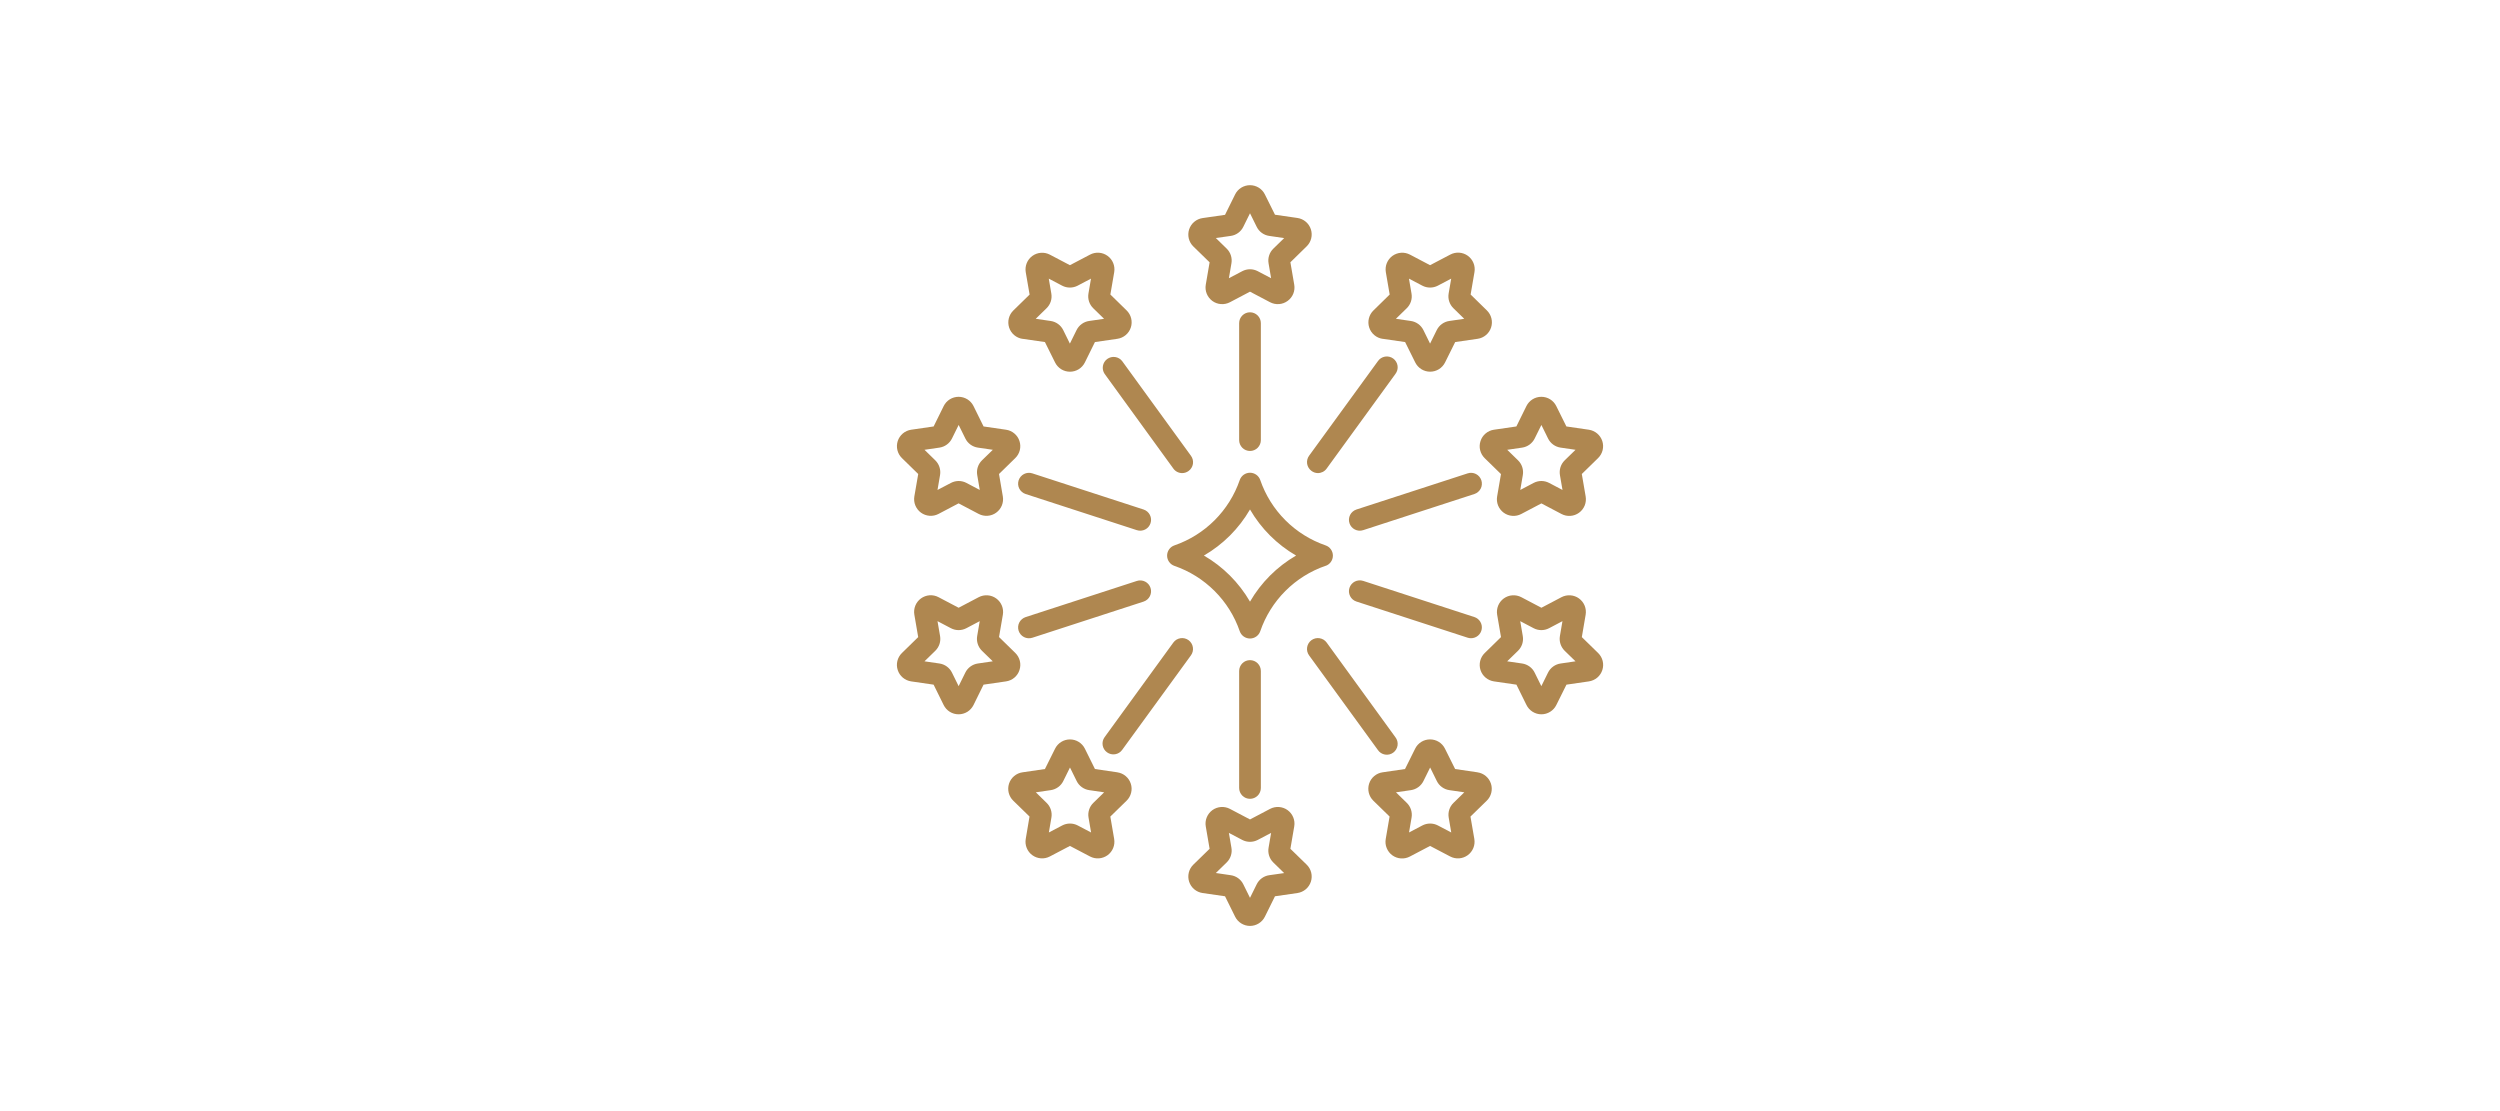 <svg xmlns="http://www.w3.org/2000/svg" width="108" height="48" viewBox="0 0 108 48" fill="none"><path d="M44.005 27.25C44.044 27.368 44.127 27.466 44.238 27.523C44.349 27.579 44.477 27.589 44.596 27.551L49.403 25.989C49.521 25.95 49.619 25.866 49.675 25.756C49.732 25.645 49.742 25.516 49.703 25.398C49.665 25.279 49.581 25.181 49.47 25.125C49.359 25.069 49.231 25.058 49.112 25.097L44.306 26.659C44.248 26.678 44.193 26.709 44.147 26.749C44.1 26.789 44.061 26.837 44.033 26.892C44.005 26.947 43.988 27.007 43.983 27.068C43.979 27.13 43.986 27.191 44.005 27.25ZM56.931 20.438C57.005 20.438 57.078 20.42 57.144 20.387C57.21 20.353 57.267 20.304 57.31 20.244L60.281 16.156C60.319 16.106 60.347 16.049 60.364 15.988C60.38 15.928 60.384 15.864 60.375 15.802C60.366 15.74 60.345 15.68 60.312 15.626C60.28 15.572 60.237 15.525 60.186 15.488C60.135 15.451 60.078 15.425 60.016 15.411C59.955 15.397 59.892 15.395 59.83 15.406C59.768 15.417 59.709 15.44 59.656 15.474C59.603 15.508 59.558 15.553 59.523 15.605L56.552 19.688C56.479 19.788 56.449 19.914 56.468 20.036C56.488 20.159 56.555 20.269 56.656 20.343C56.735 20.403 56.831 20.436 56.931 20.438ZM47.823 32.5C47.873 32.536 47.929 32.562 47.989 32.577C48.049 32.591 48.111 32.594 48.172 32.584C48.233 32.575 48.291 32.553 48.343 32.521C48.396 32.489 48.441 32.446 48.477 32.396L51.448 28.312C51.484 28.262 51.511 28.206 51.525 28.146C51.54 28.086 51.542 28.023 51.532 27.962C51.523 27.901 51.501 27.843 51.469 27.79C51.437 27.738 51.395 27.692 51.345 27.655C51.295 27.619 51.238 27.593 51.178 27.578C51.118 27.564 51.056 27.561 50.995 27.571C50.934 27.581 50.875 27.602 50.822 27.634C50.77 27.666 50.724 27.709 50.688 27.759L47.717 31.848C47.644 31.948 47.615 32.073 47.635 32.196C47.655 32.318 47.722 32.428 47.823 32.5ZM54 19.482C54.124 19.482 54.243 19.433 54.331 19.345C54.419 19.257 54.469 19.137 54.469 19.013V13.959C54.469 13.835 54.419 13.716 54.331 13.628C54.243 13.54 54.124 13.491 54 13.491C53.876 13.491 53.756 13.54 53.669 13.628C53.581 13.716 53.531 13.835 53.531 13.959V19.013C53.531 19.137 53.581 19.257 53.669 19.345C53.756 19.433 53.876 19.482 54 19.482ZM63.958 19.056C63.916 19.183 63.91 19.32 63.943 19.45C63.975 19.58 64.043 19.699 64.139 19.793L64.842 20.48L64.676 21.446C64.653 21.578 64.668 21.715 64.718 21.839C64.769 21.963 64.853 22.071 64.961 22.15C65.07 22.229 65.198 22.276 65.332 22.285C65.466 22.295 65.6 22.267 65.719 22.204L66.588 21.747L67.456 22.204C67.575 22.267 67.709 22.296 67.843 22.286C67.977 22.277 68.106 22.23 68.215 22.15C68.324 22.071 68.408 21.963 68.459 21.838C68.509 21.713 68.523 21.577 68.5 21.444L68.334 20.477L69.037 19.79C69.133 19.696 69.201 19.578 69.233 19.448C69.265 19.317 69.26 19.181 69.219 19.053C69.177 18.926 69.101 18.813 68.998 18.726C68.896 18.64 68.771 18.584 68.639 18.564L67.668 18.423L67.231 17.543C67.172 17.422 67.08 17.321 66.966 17.25C66.852 17.179 66.72 17.142 66.586 17.142C66.452 17.142 66.32 17.179 66.206 17.25C66.092 17.321 66 17.423 65.941 17.543L65.507 18.423L64.537 18.564C64.404 18.583 64.279 18.64 64.177 18.727C64.074 18.814 63.998 18.927 63.958 19.056ZM65.757 19.337C65.873 19.32 65.982 19.275 66.076 19.207C66.17 19.138 66.246 19.048 66.298 18.944L66.588 18.358L66.876 18.943C66.928 19.048 67.004 19.138 67.098 19.207C67.192 19.275 67.302 19.32 67.418 19.337L68.063 19.431L67.596 19.886C67.512 19.968 67.45 20.068 67.414 20.179C67.378 20.29 67.37 20.408 67.389 20.523L67.5 21.166L66.922 20.862C66.819 20.808 66.704 20.779 66.588 20.779C66.471 20.779 66.356 20.808 66.253 20.862L65.676 21.166L65.786 20.523C65.806 20.408 65.797 20.29 65.761 20.179C65.725 20.068 65.663 19.968 65.579 19.886L65.112 19.431L65.757 19.337ZM51.069 20.438C51.168 20.438 51.264 20.406 51.344 20.348C51.395 20.312 51.438 20.266 51.47 20.213C51.503 20.16 51.525 20.101 51.535 20.04C51.544 19.978 51.541 19.915 51.527 19.855C51.512 19.794 51.485 19.738 51.448 19.688L48.477 15.599C48.403 15.503 48.294 15.44 48.173 15.423C48.053 15.406 47.931 15.437 47.832 15.508C47.734 15.579 47.667 15.686 47.646 15.806C47.625 15.926 47.651 16.049 47.719 16.15L50.688 20.241C50.731 20.302 50.788 20.352 50.855 20.386C50.921 20.42 50.995 20.438 51.069 20.438ZM57.266 24.446C57.358 24.414 57.438 24.354 57.494 24.275C57.551 24.195 57.581 24.101 57.581 24.003C57.581 23.906 57.551 23.811 57.494 23.731C57.438 23.652 57.358 23.592 57.266 23.561C56.612 23.335 56.018 22.964 55.529 22.475C55.039 21.985 54.668 21.391 54.443 20.738C54.411 20.645 54.351 20.566 54.272 20.509C54.192 20.453 54.097 20.422 54 20.422C53.903 20.422 53.808 20.453 53.728 20.509C53.649 20.566 53.589 20.645 53.557 20.738C53.332 21.391 52.961 21.985 52.471 22.475C51.982 22.964 51.388 23.335 50.734 23.561C50.642 23.592 50.562 23.652 50.506 23.731C50.449 23.811 50.419 23.906 50.419 24.003C50.419 24.101 50.449 24.195 50.506 24.275C50.562 24.354 50.642 24.414 50.734 24.446C51.388 24.671 51.982 25.043 52.471 25.532C52.961 26.021 53.332 26.615 53.557 27.269C53.589 27.361 53.649 27.441 53.728 27.497C53.808 27.554 53.903 27.584 54 27.584C54.097 27.584 54.192 27.554 54.272 27.497C54.351 27.441 54.411 27.361 54.443 27.269C54.668 26.614 55.039 26.02 55.528 25.53C56.017 25.04 56.611 24.668 57.266 24.442V24.446ZM54 25.991C53.521 25.165 52.835 24.479 52.009 24C52.835 23.521 53.521 22.835 54 22.009C54.479 22.835 55.165 23.521 55.991 24C55.165 24.479 54.479 25.165 54 25.991ZM44.005 20.75C43.986 20.808 43.979 20.87 43.983 20.932C43.988 20.993 44.005 21.053 44.033 21.108C44.061 21.163 44.1 21.211 44.147 21.251C44.193 21.291 44.248 21.322 44.306 21.341L49.112 22.903C49.231 22.942 49.359 22.931 49.47 22.875C49.581 22.819 49.665 22.72 49.703 22.602C49.742 22.484 49.732 22.355 49.675 22.244C49.619 22.134 49.521 22.05 49.403 22.011L44.596 20.449C44.477 20.41 44.349 20.421 44.238 20.477C44.127 20.534 44.044 20.632 44.005 20.75ZM54 28.518C53.876 28.518 53.756 28.567 53.669 28.655C53.581 28.743 53.531 28.863 53.531 28.987V34.041C53.531 34.165 53.581 34.284 53.669 34.372C53.756 34.46 53.876 34.509 54 34.509C54.124 34.509 54.243 34.46 54.331 34.372C54.419 34.284 54.469 34.165 54.469 34.041V28.987C54.469 28.863 54.419 28.743 54.331 28.655C54.243 28.567 54.124 28.518 54 28.518ZM59.73 14.636L60.701 14.777L61.138 15.657C61.197 15.777 61.289 15.878 61.403 15.949C61.517 16.02 61.648 16.057 61.782 16.057C61.916 16.057 62.048 16.02 62.162 15.949C62.276 15.878 62.367 15.777 62.427 15.657L62.864 14.777L63.835 14.636C63.968 14.617 64.093 14.561 64.195 14.474C64.298 14.388 64.374 14.274 64.415 14.147C64.457 14.019 64.462 13.883 64.429 13.752C64.397 13.622 64.329 13.504 64.233 13.41L63.531 12.723L63.697 11.756C63.72 11.623 63.705 11.486 63.654 11.361C63.603 11.236 63.518 11.128 63.409 11.049C63.299 10.97 63.17 10.924 63.035 10.915C62.901 10.907 62.766 10.936 62.648 11L61.779 11.456L60.911 11C60.792 10.938 60.659 10.909 60.525 10.919C60.391 10.929 60.263 10.976 60.154 11.054C60.046 11.133 59.961 11.241 59.911 11.365C59.86 11.489 59.846 11.625 59.868 11.758L60.034 12.724L59.332 13.412C59.236 13.505 59.168 13.624 59.136 13.754C59.103 13.884 59.108 14.021 59.15 14.149C59.191 14.276 59.267 14.39 59.37 14.476C59.472 14.563 59.597 14.619 59.73 14.638V14.636ZM60.771 13.316C60.854 13.235 60.917 13.135 60.953 13.024C60.989 12.913 60.997 12.795 60.977 12.681L60.867 12.037L61.445 12.341C61.548 12.395 61.663 12.423 61.779 12.423C61.896 12.423 62.011 12.395 62.114 12.341L62.692 12.037L62.581 12.681C62.562 12.795 62.57 12.913 62.606 13.024C62.642 13.135 62.705 13.235 62.788 13.316L63.255 13.772L62.609 13.866C62.494 13.883 62.384 13.927 62.29 13.996C62.196 14.064 62.12 14.155 62.068 14.259L61.779 14.844L61.491 14.259C61.439 14.155 61.363 14.064 61.269 13.996C61.174 13.927 61.065 13.883 60.949 13.866L60.303 13.772L60.771 13.316ZM44.042 28.944C44.084 28.817 44.089 28.68 44.057 28.55C44.025 28.419 43.957 28.301 43.861 28.207L43.158 27.52L43.324 26.554C43.346 26.422 43.331 26.286 43.28 26.162C43.229 26.038 43.145 25.931 43.037 25.853C42.928 25.774 42.8 25.727 42.667 25.718C42.533 25.708 42.4 25.736 42.281 25.798L41.413 26.255L40.544 25.798C40.426 25.735 40.292 25.707 40.158 25.716C40.024 25.726 39.895 25.773 39.786 25.852C39.678 25.93 39.593 26.038 39.542 26.163C39.492 26.287 39.477 26.423 39.5 26.556L39.666 27.523L38.963 28.21C38.867 28.304 38.799 28.422 38.767 28.552C38.735 28.682 38.74 28.819 38.782 28.946C38.823 29.074 38.899 29.187 39.002 29.274C39.104 29.36 39.229 29.416 39.361 29.436L40.332 29.577L40.766 30.457C40.825 30.577 40.917 30.679 41.031 30.75C41.145 30.821 41.276 30.858 41.411 30.858C41.545 30.858 41.676 30.82 41.791 30.75C41.905 30.679 41.996 30.577 42.056 30.457L42.489 29.577L43.46 29.436C43.593 29.417 43.719 29.361 43.822 29.274C43.925 29.187 44.002 29.073 44.042 28.944ZM42.242 28.663C42.127 28.68 42.018 28.725 41.924 28.793C41.83 28.861 41.753 28.952 41.702 29.056L41.413 29.642L41.125 29.057C41.074 28.952 40.997 28.862 40.903 28.793C40.809 28.724 40.699 28.68 40.584 28.663L39.938 28.569L40.405 28.114C40.488 28.032 40.551 27.932 40.587 27.821C40.623 27.71 40.631 27.592 40.611 27.477L40.5 26.834L41.078 27.138C41.181 27.192 41.296 27.221 41.412 27.221C41.529 27.221 41.644 27.192 41.747 27.138L42.324 26.834L42.214 27.477C42.194 27.592 42.203 27.71 42.239 27.821C42.275 27.932 42.337 28.032 42.421 28.114L42.888 28.569L42.242 28.663ZM59.523 32.398C59.558 32.45 59.603 32.495 59.656 32.529C59.709 32.563 59.768 32.586 59.83 32.597C59.892 32.608 59.955 32.606 60.016 32.592C60.078 32.578 60.135 32.552 60.186 32.515C60.237 32.478 60.28 32.431 60.312 32.377C60.345 32.323 60.366 32.263 60.375 32.201C60.384 32.139 60.38 32.075 60.364 32.015C60.347 31.954 60.319 31.897 60.281 31.848L57.312 27.759C57.276 27.709 57.23 27.666 57.178 27.634C57.125 27.602 57.066 27.581 57.005 27.571C56.944 27.561 56.882 27.564 56.822 27.578C56.762 27.593 56.705 27.619 56.655 27.655C56.605 27.692 56.563 27.738 56.531 27.79C56.499 27.843 56.477 27.901 56.468 27.962C56.458 28.023 56.46 28.086 56.475 28.146C56.489 28.206 56.516 28.262 56.552 28.312L59.523 32.398ZM48.273 33.364L47.302 33.222L46.867 32.343C46.808 32.223 46.716 32.122 46.602 32.051C46.489 31.98 46.357 31.943 46.223 31.943C46.089 31.943 45.958 31.98 45.844 32.051C45.73 32.122 45.638 32.223 45.579 32.343L45.141 33.222L44.171 33.364C44.038 33.383 43.913 33.439 43.811 33.526C43.708 33.612 43.632 33.725 43.59 33.853C43.549 33.981 43.544 34.117 43.576 34.248C43.608 34.378 43.676 34.496 43.773 34.59L44.475 35.274L44.312 36.241C44.289 36.373 44.304 36.509 44.354 36.633C44.404 36.758 44.488 36.865 44.596 36.944C44.705 37.023 44.833 37.07 44.967 37.08C45.1 37.09 45.234 37.062 45.352 37L46.221 36.544L47.089 37C47.207 37.062 47.341 37.09 47.475 37.081C47.609 37.071 47.737 37.024 47.846 36.946C47.954 36.867 48.039 36.759 48.089 36.635C48.14 36.511 48.154 36.375 48.132 36.242L47.966 35.276L48.668 34.591C48.764 34.498 48.832 34.379 48.864 34.249C48.897 34.118 48.892 33.982 48.85 33.854C48.809 33.727 48.733 33.613 48.63 33.527C48.528 33.44 48.403 33.384 48.27 33.365L48.273 33.364ZM47.232 34.684C47.148 34.765 47.086 34.865 47.05 34.976C47.014 35.087 47.005 35.205 47.025 35.319L47.135 35.963L46.557 35.659C46.454 35.605 46.34 35.577 46.223 35.577C46.107 35.577 45.992 35.605 45.889 35.659L45.311 35.963L45.421 35.319C45.441 35.205 45.432 35.087 45.396 34.976C45.36 34.865 45.298 34.765 45.214 34.684L44.748 34.228L45.393 34.134C45.508 34.117 45.618 34.073 45.712 34.004C45.807 33.936 45.883 33.845 45.934 33.741L46.223 33.156L46.512 33.741C46.563 33.845 46.64 33.936 46.734 34.004C46.828 34.073 46.938 34.117 47.053 34.134L47.699 34.228L47.232 34.684ZM63.831 33.364L62.861 33.222L62.423 32.343C62.364 32.222 62.273 32.121 62.158 32.05C62.045 31.979 61.913 31.942 61.779 31.942C61.645 31.942 61.513 31.979 61.399 32.05C61.285 32.121 61.193 32.222 61.134 32.343L60.697 33.222L59.726 33.364C59.593 33.383 59.469 33.439 59.366 33.526C59.264 33.612 59.187 33.725 59.146 33.853C59.105 33.981 59.1 34.117 59.132 34.248C59.164 34.378 59.232 34.496 59.328 34.59L60.03 35.274L59.864 36.241C59.84 36.374 59.854 36.511 59.905 36.636C59.955 36.762 60.04 36.87 60.149 36.95C60.259 37.029 60.388 37.076 60.523 37.084C60.658 37.093 60.792 37.064 60.911 37L61.779 36.544L62.648 37C62.766 37.062 62.9 37.09 63.034 37.081C63.168 37.071 63.296 37.024 63.404 36.946C63.513 36.867 63.597 36.759 63.648 36.635C63.699 36.511 63.713 36.375 63.691 36.242L63.524 35.276L64.227 34.591C64.323 34.498 64.391 34.379 64.423 34.249C64.455 34.118 64.451 33.982 64.409 33.854C64.368 33.727 64.291 33.613 64.189 33.527C64.086 33.44 63.962 33.384 63.829 33.365L63.831 33.364ZM62.791 34.684C62.707 34.765 62.645 34.865 62.609 34.976C62.573 35.087 62.564 35.205 62.584 35.319L62.694 35.963L62.116 35.659C62.013 35.605 61.898 35.577 61.782 35.577C61.665 35.577 61.551 35.605 61.447 35.659L60.87 35.963L60.98 35.319C61 35.205 60.991 35.087 60.955 34.976C60.919 34.865 60.857 34.765 60.773 34.684L60.306 34.228L60.952 34.134C61.067 34.117 61.177 34.073 61.271 34.004C61.365 33.936 61.442 33.845 61.493 33.741L61.782 33.156L62.071 33.741C62.122 33.845 62.198 33.936 62.293 34.004C62.387 34.073 62.496 34.117 62.612 34.134L63.258 34.228L62.791 34.684ZM68.335 27.523L68.5 26.556C68.522 26.423 68.507 26.288 68.457 26.164C68.406 26.04 68.322 25.932 68.213 25.853C68.105 25.774 67.977 25.728 67.843 25.718C67.709 25.708 67.576 25.736 67.457 25.798L66.589 26.255L65.72 25.798C65.601 25.736 65.468 25.708 65.334 25.718C65.2 25.727 65.072 25.774 64.963 25.853C64.855 25.932 64.771 26.039 64.72 26.163C64.67 26.288 64.655 26.424 64.677 26.556L64.843 27.523L64.141 28.21C64.044 28.303 63.976 28.422 63.944 28.552C63.912 28.683 63.917 28.819 63.958 28.947C64 29.075 64.076 29.188 64.179 29.274C64.282 29.361 64.407 29.416 64.539 29.436L65.51 29.577L65.944 30.457C66.003 30.577 66.095 30.678 66.209 30.749C66.323 30.82 66.454 30.858 66.588 30.858C66.723 30.858 66.854 30.82 66.968 30.749C67.082 30.678 67.174 30.577 67.233 30.457L67.671 29.577L68.641 29.436C68.774 29.416 68.898 29.36 69.001 29.274C69.103 29.187 69.18 29.074 69.221 28.946C69.262 28.819 69.267 28.682 69.235 28.552C69.203 28.422 69.135 28.304 69.039 28.21L68.335 27.523ZM67.42 28.663C67.304 28.679 67.194 28.724 67.099 28.792C67.004 28.861 66.927 28.951 66.875 29.056L66.586 29.642L66.297 29.057C66.246 28.952 66.17 28.862 66.075 28.793C65.981 28.725 65.872 28.68 65.756 28.663L65.11 28.569L65.578 28.114C65.661 28.032 65.723 27.932 65.76 27.821C65.796 27.71 65.804 27.592 65.784 27.477L65.674 26.834L66.252 27.138C66.355 27.192 66.47 27.221 66.586 27.221C66.703 27.221 66.817 27.192 66.921 27.138L67.498 26.834L67.388 27.477C67.368 27.592 67.377 27.71 67.413 27.821C67.449 27.932 67.511 28.032 67.594 28.114L68.062 28.569L67.42 28.663ZM55.745 36.668L55.911 35.701C55.934 35.569 55.919 35.433 55.868 35.309C55.818 35.185 55.733 35.077 55.625 34.998C55.517 34.919 55.388 34.873 55.255 34.863C55.121 34.853 54.987 34.881 54.868 34.943L54 35.4L53.132 34.943C53.013 34.881 52.879 34.853 52.745 34.863C52.612 34.873 52.483 34.919 52.375 34.998C52.267 35.077 52.182 35.185 52.132 35.309C52.081 35.433 52.066 35.569 52.089 35.701L52.255 36.668L51.553 37.352C51.456 37.446 51.388 37.565 51.356 37.695C51.324 37.825 51.329 37.962 51.37 38.089C51.412 38.217 51.488 38.33 51.591 38.417C51.693 38.503 51.818 38.559 51.951 38.579L52.921 38.719L53.356 39.599C53.415 39.719 53.507 39.821 53.621 39.891C53.735 39.962 53.866 40 54 40C54.134 40 54.265 39.962 54.379 39.891C54.493 39.821 54.585 39.719 54.644 39.599L55.079 38.719L56.049 38.579C56.182 38.559 56.307 38.503 56.409 38.417C56.512 38.33 56.588 38.217 56.63 38.089C56.671 37.962 56.676 37.825 56.644 37.695C56.612 37.565 56.544 37.446 56.447 37.352L55.745 36.668ZM54.83 37.809C54.715 37.825 54.605 37.87 54.511 37.938C54.416 38.007 54.34 38.097 54.289 38.202L54 38.787L53.711 38.202C53.66 38.097 53.584 38.007 53.489 37.938C53.395 37.87 53.285 37.825 53.17 37.809L52.524 37.714L52.991 37.259C53.074 37.178 53.137 37.078 53.173 36.967C53.209 36.857 53.218 36.739 53.198 36.625L53.088 35.981L53.666 36.285C53.769 36.339 53.883 36.367 54 36.367C54.117 36.367 54.231 36.339 54.334 36.285L54.912 35.981L54.802 36.625C54.782 36.74 54.791 36.858 54.827 36.969C54.863 37.08 54.925 37.18 55.009 37.261L55.476 37.717L54.83 37.809ZM39.667 20.477L39.5 21.444C39.478 21.576 39.492 21.712 39.543 21.836C39.594 21.96 39.678 22.068 39.786 22.147C39.895 22.226 40.023 22.272 40.157 22.282C40.291 22.292 40.424 22.264 40.543 22.202L41.411 21.745L42.28 22.202C42.399 22.264 42.532 22.292 42.666 22.282C42.8 22.273 42.928 22.226 43.036 22.147C43.145 22.068 43.229 21.96 43.28 21.836C43.33 21.712 43.345 21.576 43.322 21.444L43.157 20.477L43.859 19.79C43.956 19.696 44.024 19.578 44.056 19.448C44.088 19.317 44.083 19.181 44.041 19.053C44 18.925 43.924 18.812 43.821 18.726C43.718 18.639 43.593 18.583 43.461 18.564L42.49 18.423L42.056 17.543C41.997 17.423 41.905 17.321 41.791 17.25C41.677 17.18 41.546 17.142 41.412 17.142C41.277 17.142 41.146 17.18 41.032 17.25C40.918 17.321 40.826 17.423 40.767 17.543L40.333 18.423L39.362 18.564C39.229 18.584 39.105 18.64 39.002 18.726C38.9 18.813 38.824 18.926 38.782 19.053C38.741 19.181 38.736 19.317 38.768 19.448C38.8 19.578 38.868 19.696 38.964 19.79L39.667 20.477ZM40.583 19.337C40.698 19.32 40.808 19.276 40.902 19.207C40.997 19.139 41.073 19.048 41.125 18.944L41.414 18.358L41.703 18.943C41.754 19.048 41.83 19.138 41.925 19.207C42.019 19.275 42.128 19.32 42.244 19.337L42.89 19.431L42.422 19.886C42.339 19.968 42.276 20.068 42.24 20.179C42.205 20.29 42.196 20.408 42.216 20.523L42.326 21.166L41.75 20.862C41.647 20.808 41.532 20.779 41.416 20.779C41.299 20.779 41.184 20.808 41.081 20.862L40.5 21.166L40.61 20.523C40.63 20.408 40.621 20.29 40.585 20.179C40.55 20.068 40.487 19.968 40.404 19.886L39.938 19.431L40.583 19.337ZM63.549 27.571C63.661 27.571 63.769 27.531 63.853 27.459C63.938 27.386 63.994 27.286 64.011 27.176C64.029 27.066 64.006 26.953 63.948 26.858C63.89 26.763 63.8 26.691 63.694 26.657L58.888 25.094C58.829 25.075 58.767 25.068 58.706 25.073C58.644 25.078 58.585 25.095 58.53 25.122C58.475 25.15 58.426 25.189 58.386 25.236C58.346 25.282 58.316 25.337 58.297 25.395C58.278 25.454 58.27 25.516 58.275 25.577C58.28 25.638 58.297 25.698 58.325 25.753C58.353 25.808 58.391 25.857 58.438 25.897C58.485 25.937 58.539 25.967 58.597 25.986L63.404 27.549C63.451 27.564 63.5 27.571 63.549 27.571ZM63.995 20.75C63.956 20.632 63.873 20.534 63.762 20.477C63.651 20.421 63.523 20.41 63.404 20.449L58.597 22.011C58.539 22.03 58.485 22.061 58.438 22.101C58.391 22.141 58.353 22.189 58.325 22.244C58.297 22.299 58.28 22.359 58.275 22.421C58.27 22.482 58.278 22.544 58.297 22.602C58.316 22.661 58.346 22.715 58.386 22.762C58.426 22.809 58.475 22.847 58.53 22.875C58.585 22.903 58.644 22.92 58.706 22.925C58.767 22.93 58.829 22.922 58.888 22.903L63.694 21.341C63.752 21.322 63.807 21.291 63.853 21.251C63.9 21.211 63.939 21.163 63.967 21.108C63.995 21.053 64.012 20.993 64.016 20.932C64.021 20.87 64.014 20.808 63.995 20.75ZM52.255 11.332L52.089 12.299C52.066 12.431 52.081 12.567 52.132 12.691C52.182 12.815 52.267 12.923 52.375 13.002C52.483 13.081 52.612 13.127 52.745 13.137C52.879 13.147 53.013 13.119 53.132 13.057L54 12.6L54.868 13.057C54.987 13.119 55.121 13.147 55.255 13.137C55.389 13.127 55.517 13.079 55.625 13C55.734 12.921 55.819 12.814 55.869 12.69C55.92 12.565 55.934 12.429 55.911 12.297L55.745 11.33L56.447 10.643C56.544 10.549 56.612 10.43 56.644 10.3C56.676 10.17 56.671 10.033 56.63 9.906C56.588 9.778 56.512 9.665 56.409 9.578C56.307 9.492 56.182 9.435 56.049 9.416L55.079 9.276L54.644 8.401C54.585 8.28 54.493 8.179 54.379 8.108C54.265 8.038 54.134 8 54 8C53.866 8 53.735 8.038 53.621 8.108C53.507 8.179 53.415 8.28 53.356 8.401L52.921 9.281L51.951 9.421C51.818 9.44 51.693 9.497 51.591 9.583C51.488 9.669 51.412 9.783 51.37 9.911C51.329 10.038 51.324 10.175 51.356 10.305C51.388 10.435 51.456 10.554 51.553 10.648L52.255 11.332ZM53.17 10.191C53.285 10.175 53.395 10.13 53.489 10.062C53.584 9.993 53.66 9.903 53.711 9.798L54 9.213L54.289 9.798C54.34 9.903 54.416 9.993 54.511 10.062C54.605 10.13 54.715 10.175 54.83 10.191L55.476 10.286L55.009 10.741C54.925 10.822 54.863 10.922 54.827 11.033C54.791 11.143 54.782 11.261 54.802 11.375L54.912 12.019L54.334 11.715C54.231 11.661 54.117 11.632 54 11.632C53.883 11.632 53.769 11.661 53.666 11.715L53.088 12.019L53.198 11.375C53.218 11.26 53.209 11.142 53.173 11.031C53.137 10.92 53.075 10.82 52.991 10.739L52.524 10.283L53.17 10.191ZM44.17 14.636L45.141 14.777L45.578 15.657C45.637 15.777 45.729 15.879 45.843 15.95C45.957 16.021 46.088 16.058 46.222 16.058C46.357 16.058 46.488 16.021 46.602 15.95C46.716 15.879 46.808 15.777 46.867 15.657L47.301 14.777L48.272 14.636C48.405 14.617 48.529 14.561 48.632 14.474C48.734 14.388 48.811 14.274 48.852 14.147C48.894 14.019 48.898 13.883 48.866 13.752C48.834 13.622 48.766 13.504 48.67 13.41L47.968 12.723L48.134 11.756C48.156 11.623 48.141 11.487 48.09 11.363C48.04 11.239 47.955 11.131 47.846 11.053C47.737 10.974 47.609 10.927 47.475 10.918C47.341 10.909 47.207 10.937 47.089 11L46.221 11.456L45.352 11C45.234 10.938 45.1 10.911 44.967 10.921C44.833 10.931 44.705 10.978 44.597 11.057C44.489 11.136 44.405 11.243 44.355 11.367C44.305 11.491 44.29 11.627 44.312 11.759L44.479 12.726L43.776 13.413C43.68 13.507 43.612 13.625 43.58 13.755C43.548 13.886 43.553 14.022 43.594 14.15C43.636 14.278 43.712 14.391 43.814 14.477C43.917 14.564 44.042 14.62 44.174 14.639L44.17 14.636ZM45.211 13.316C45.294 13.235 45.357 13.135 45.393 13.024C45.429 12.913 45.437 12.795 45.417 12.681L45.307 12.037L45.885 12.341C45.988 12.395 46.103 12.423 46.219 12.423C46.336 12.423 46.451 12.395 46.554 12.341L47.131 12.037L47.021 12.681C47.002 12.795 47.01 12.913 47.046 13.024C47.082 13.135 47.145 13.235 47.228 13.316L47.696 13.772L47.049 13.866C46.934 13.883 46.824 13.927 46.73 13.996C46.636 14.064 46.56 14.155 46.508 14.259L46.219 14.844L45.931 14.259C45.879 14.155 45.803 14.064 45.709 13.996C45.614 13.927 45.505 13.883 45.389 13.866L44.744 13.772L45.211 13.316Z" fill="#AF8750"></path></svg>